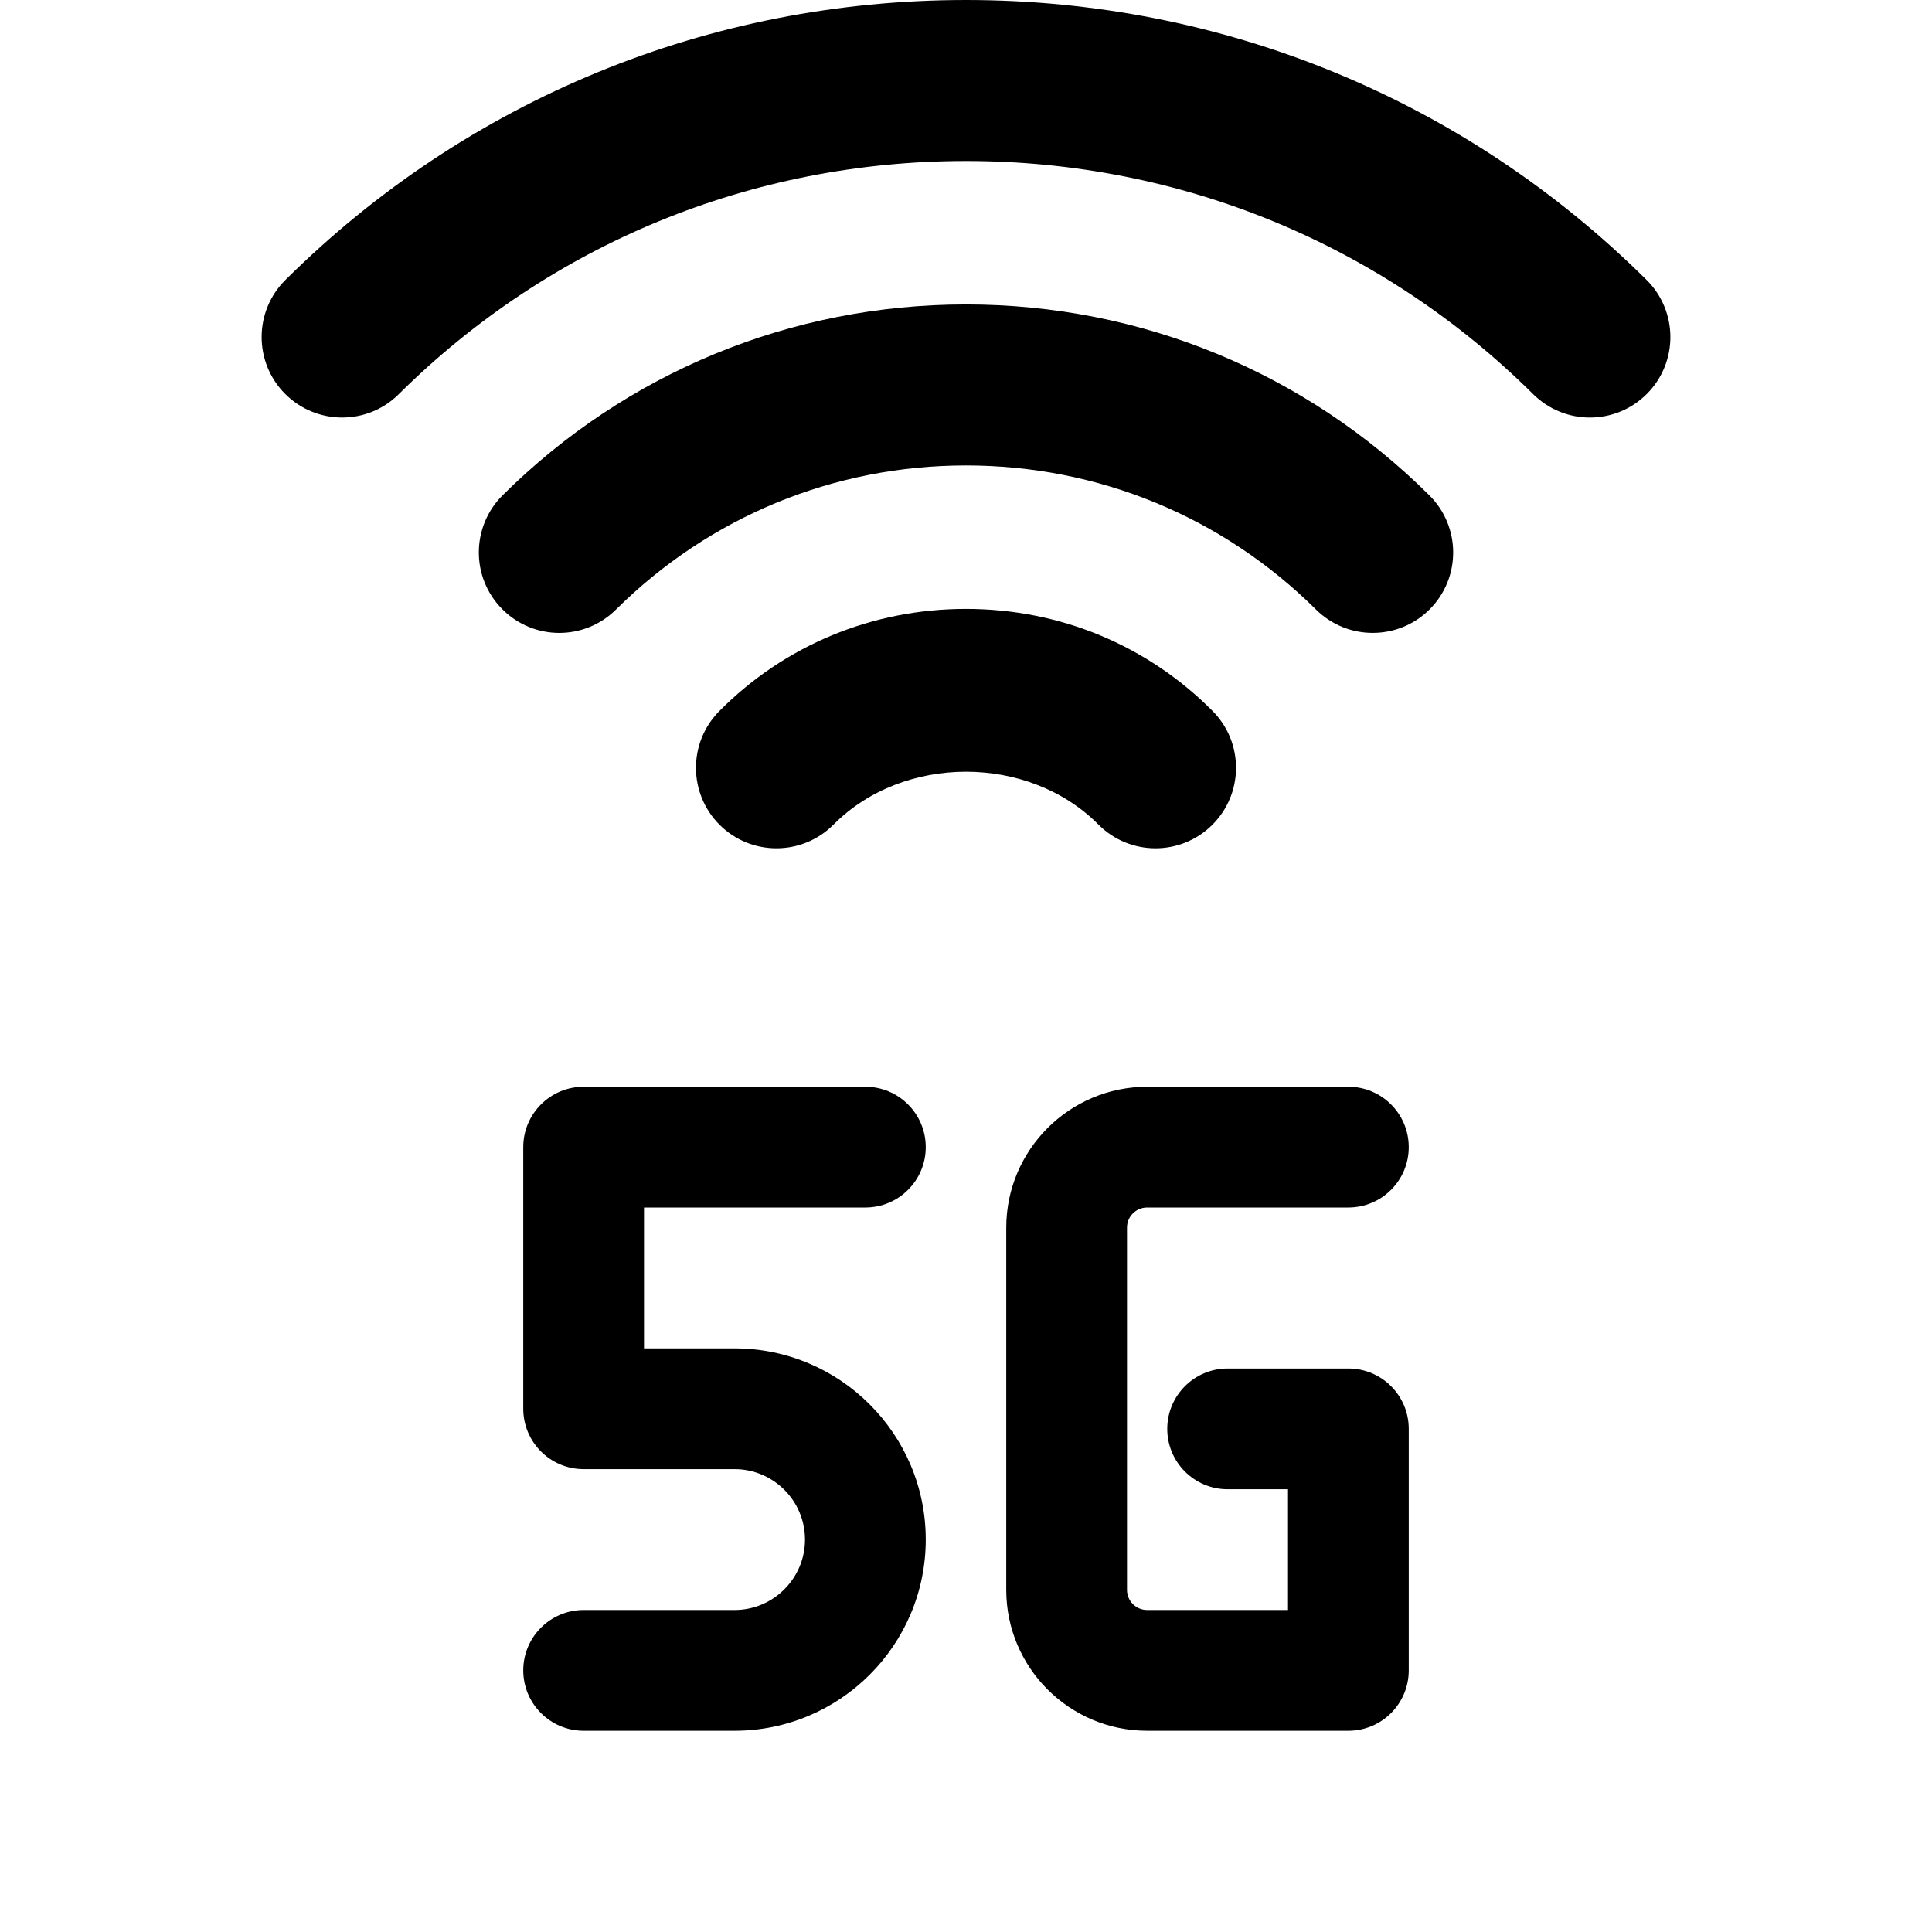 <svg id="bold" enable-background="new 0 0 24 24" height="512" viewBox="0 0 24 24" width="512" xmlns="http://www.w3.org/2000/svg"><g><path d="m10.75 15c.414 0 .75-.336.75-.75s-.336-.75-.75-.75h-3.5c-.414 0-.75.336-.75.75v3.25c0 .414.336.75.75.75h1.875c.482 0 .875.393.875.875s-.393.875-.875.875h-1.875c-.414 0-.75.336-.75.75s.336.75.75.75h1.875c1.31 0 2.375-1.065 2.375-2.375s-1.065-2.375-2.375-2.375h-1.125v-1.75z"/></g><g><path d="m14.25 15h2.5c.414 0 .75-.336.75-.75s-.336-.75-.75-.75h-2.5c-.965 0-1.75.785-1.75 1.75v4.5c0 .965.785 1.75 1.75 1.75h2.5c.414 0 .75-.336.75-.75v-3c0-.414-.336-.75-.75-.75h-1.5c-.414 0-.75.336-.75.75s.336.75.75.75h.75v1.5h-1.75c-.138 0-.25-.112-.25-.25v-4.5c0-.138.112-.25.25-.25z"/></g><g><path d="m19.75 5.187c-.254 0-.509-.097-.704-.29-1.883-1.868-4.386-2.897-7.046-2.897s-5.163 1.029-7.046 2.896c-.391.39-1.025.387-1.414-.005s-.386-1.026.006-1.414c2.26-2.242 5.263-3.477 8.454-3.477s6.194 1.235 8.454 3.477c.392.389.395 1.022.006 1.414-.195.197-.453.296-.71.296z"/></g><g><path d="m17.052 7.862c-.255 0-.509-.097-.704-.29-1.164-1.155-2.708-1.79-4.348-1.79s-3.184.635-4.348 1.79c-.392.389-1.025.387-1.414-.006-.389-.392-.386-1.024.006-1.414 1.54-1.528 3.585-2.37 5.756-2.37s4.216.842 5.756 2.371c.392.389.395 1.022.006 1.414-.195.197-.452.295-.71.295z"/></g><g><path d="m14.354 10.538c-.257 0-.514-.099-.709-.295-.869-.875-2.421-.875-3.29 0-.389.391-1.022.394-1.414.005-.392-.39-.394-1.023-.005-1.415.812-.818 1.9-1.269 3.064-1.269s2.252.451 3.064 1.269c.389.392.387 1.025-.005 1.414-.195.194-.45.291-.705.291z"/></g></svg>